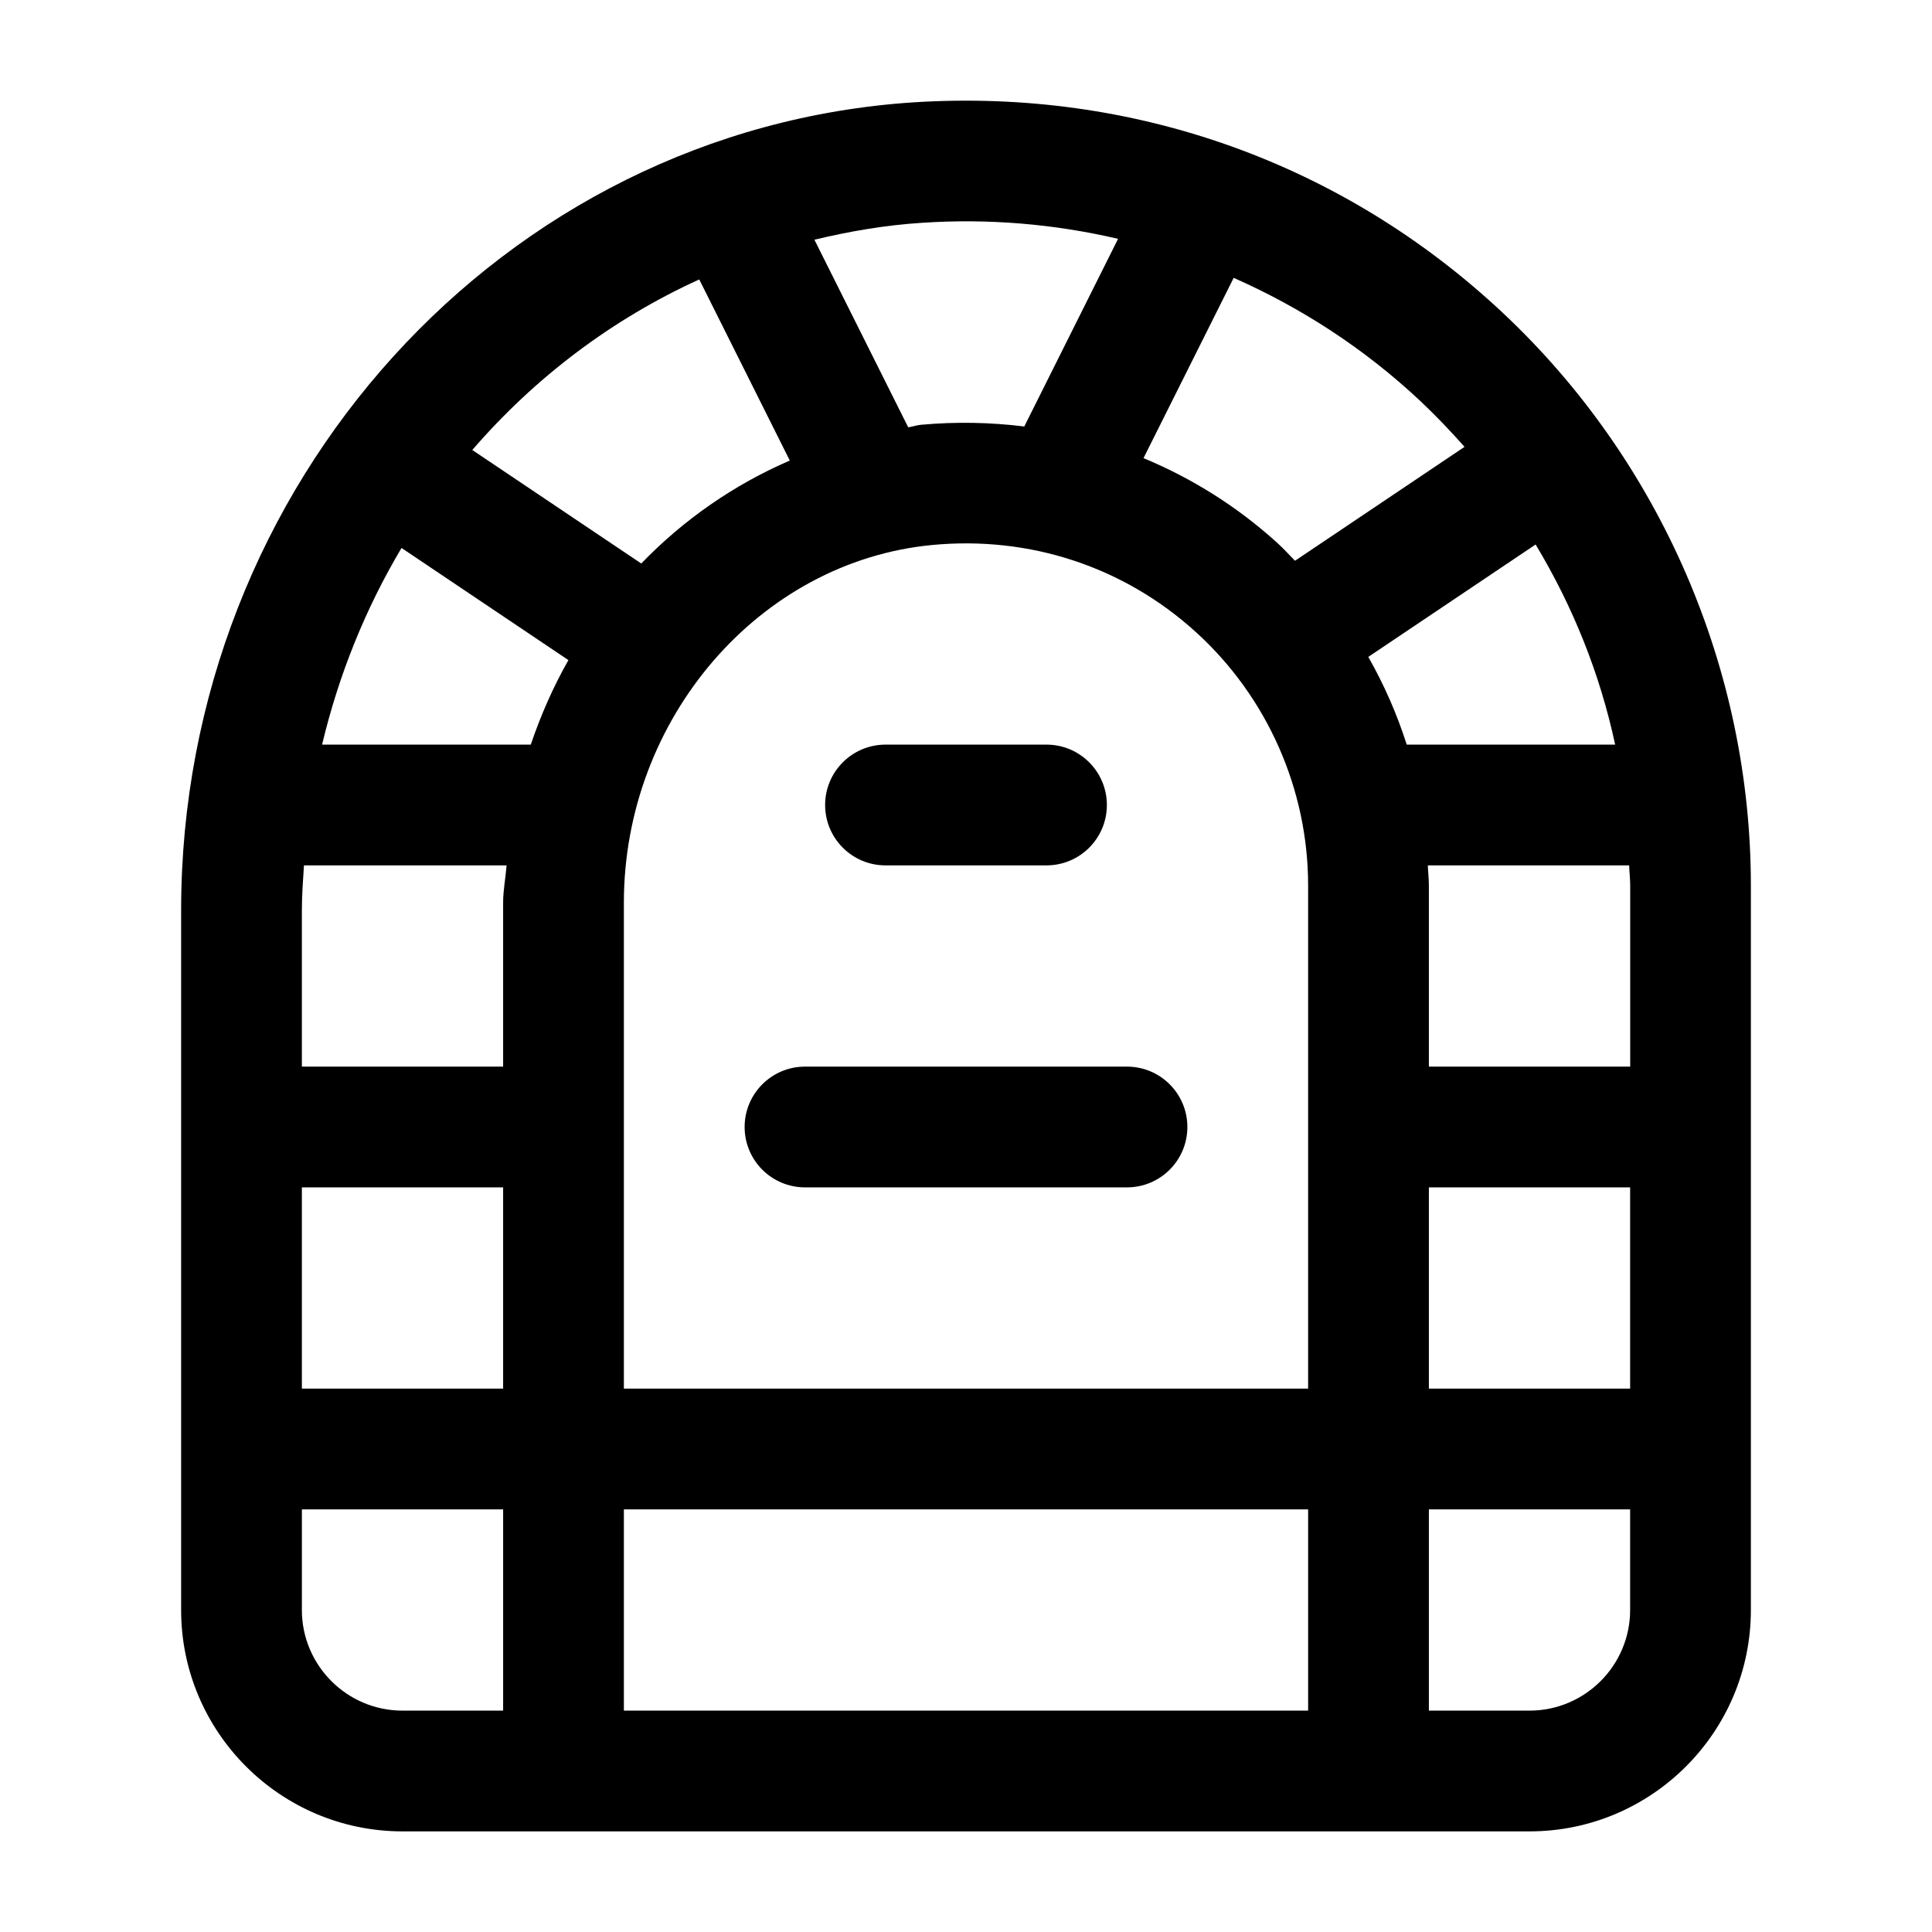 <?xml version="1.0" encoding="UTF-8"?><svg id="a" xmlns="http://www.w3.org/2000/svg" width="24" height="24" viewBox="0 0 24 24"><path d="M18.667,3.885c-1.987-1.862-4.586-2.787-7.314-2.614C6.249,1.602,2.25,6.01,2.25,11.308v8.692c0,1.516,1.233,2.75,2.75,2.75h14c1.517,0,2.75-1.234,2.75-2.75v-9c0-2.685-1.124-5.278-3.083-7.115ZM15.324,3.451c.84.371,1.625.879,2.317,1.528.195.183.377.375.552.572l-2.106,1.415c-.073-.074-.142-.151-.219-.221-.5-.454-1.062-.804-1.663-1.054l1.12-2.239ZM11.45,2.768c.832-.056,1.651.015,2.439.199l-1.165,2.331c-.42-.052-.85-.061-1.286-.021-.054.005-.103.024-.156.031l-1.165-2.33c.433-.104.877-.181,1.333-.21ZM8.686,3.471l1.125,2.25c-.695.301-1.319.734-1.845,1.279l-2.099-1.41c.778-.901,1.737-1.626,2.82-2.119ZM6.25,21.25h-1.25c-.689,0-1.25-.561-1.25-1.25v-1.25h2.5v2.5ZM6.25,17.25h-2.5v-2.5h2.5v2.5ZM6.25,11.215v2.035h-2.5v-1.942c0-.188.014-.373.026-.558h2.517c-.012.156-.043.307-.043.465ZM6.592,9.25h-2.591c.208-.873.542-1.696.987-2.443l2.073,1.393c-.189.332-.343.684-.468,1.051ZM16.25,21.25H7.75v-2.5h8.5v2.5ZM16.25,17.25H7.75v-6.035c0-2.288,1.683-4.24,3.83-4.445,1.211-.115,2.382.269,3.278,1.084.884.804,1.392,1.951,1.392,3.146v6.25ZM16.998,8.16l2.078-1.396c.463.769.799,1.604.988,2.486h-2.589c-.121-.379-.281-.744-.477-1.089ZM20.25,20c0,.689-.561,1.25-1.25,1.25h-1.25v-2.5h2.5v1.25ZM20.25,17.25h-2.5v-2.5h2.5v2.5ZM20.25,13.25h-2.5v-2.25c0-.084-.01-.167-.013-.25h2.501c.002.084.013.166.013.25v2.25ZM14.75,14c0,.414-.336.75-.75.75h-4c-.414,0-.75-.336-.75-.75s.336-.75.75-.75h4c.414,0,.75.336.75.75ZM10.25,10c0-.414.336-.75.75-.75h2c.414,0,.75.336.75.75s-.336.75-.75.75h-2c-.414,0-.75-.336-.75-.75Z" stroke-width="0"/></svg>